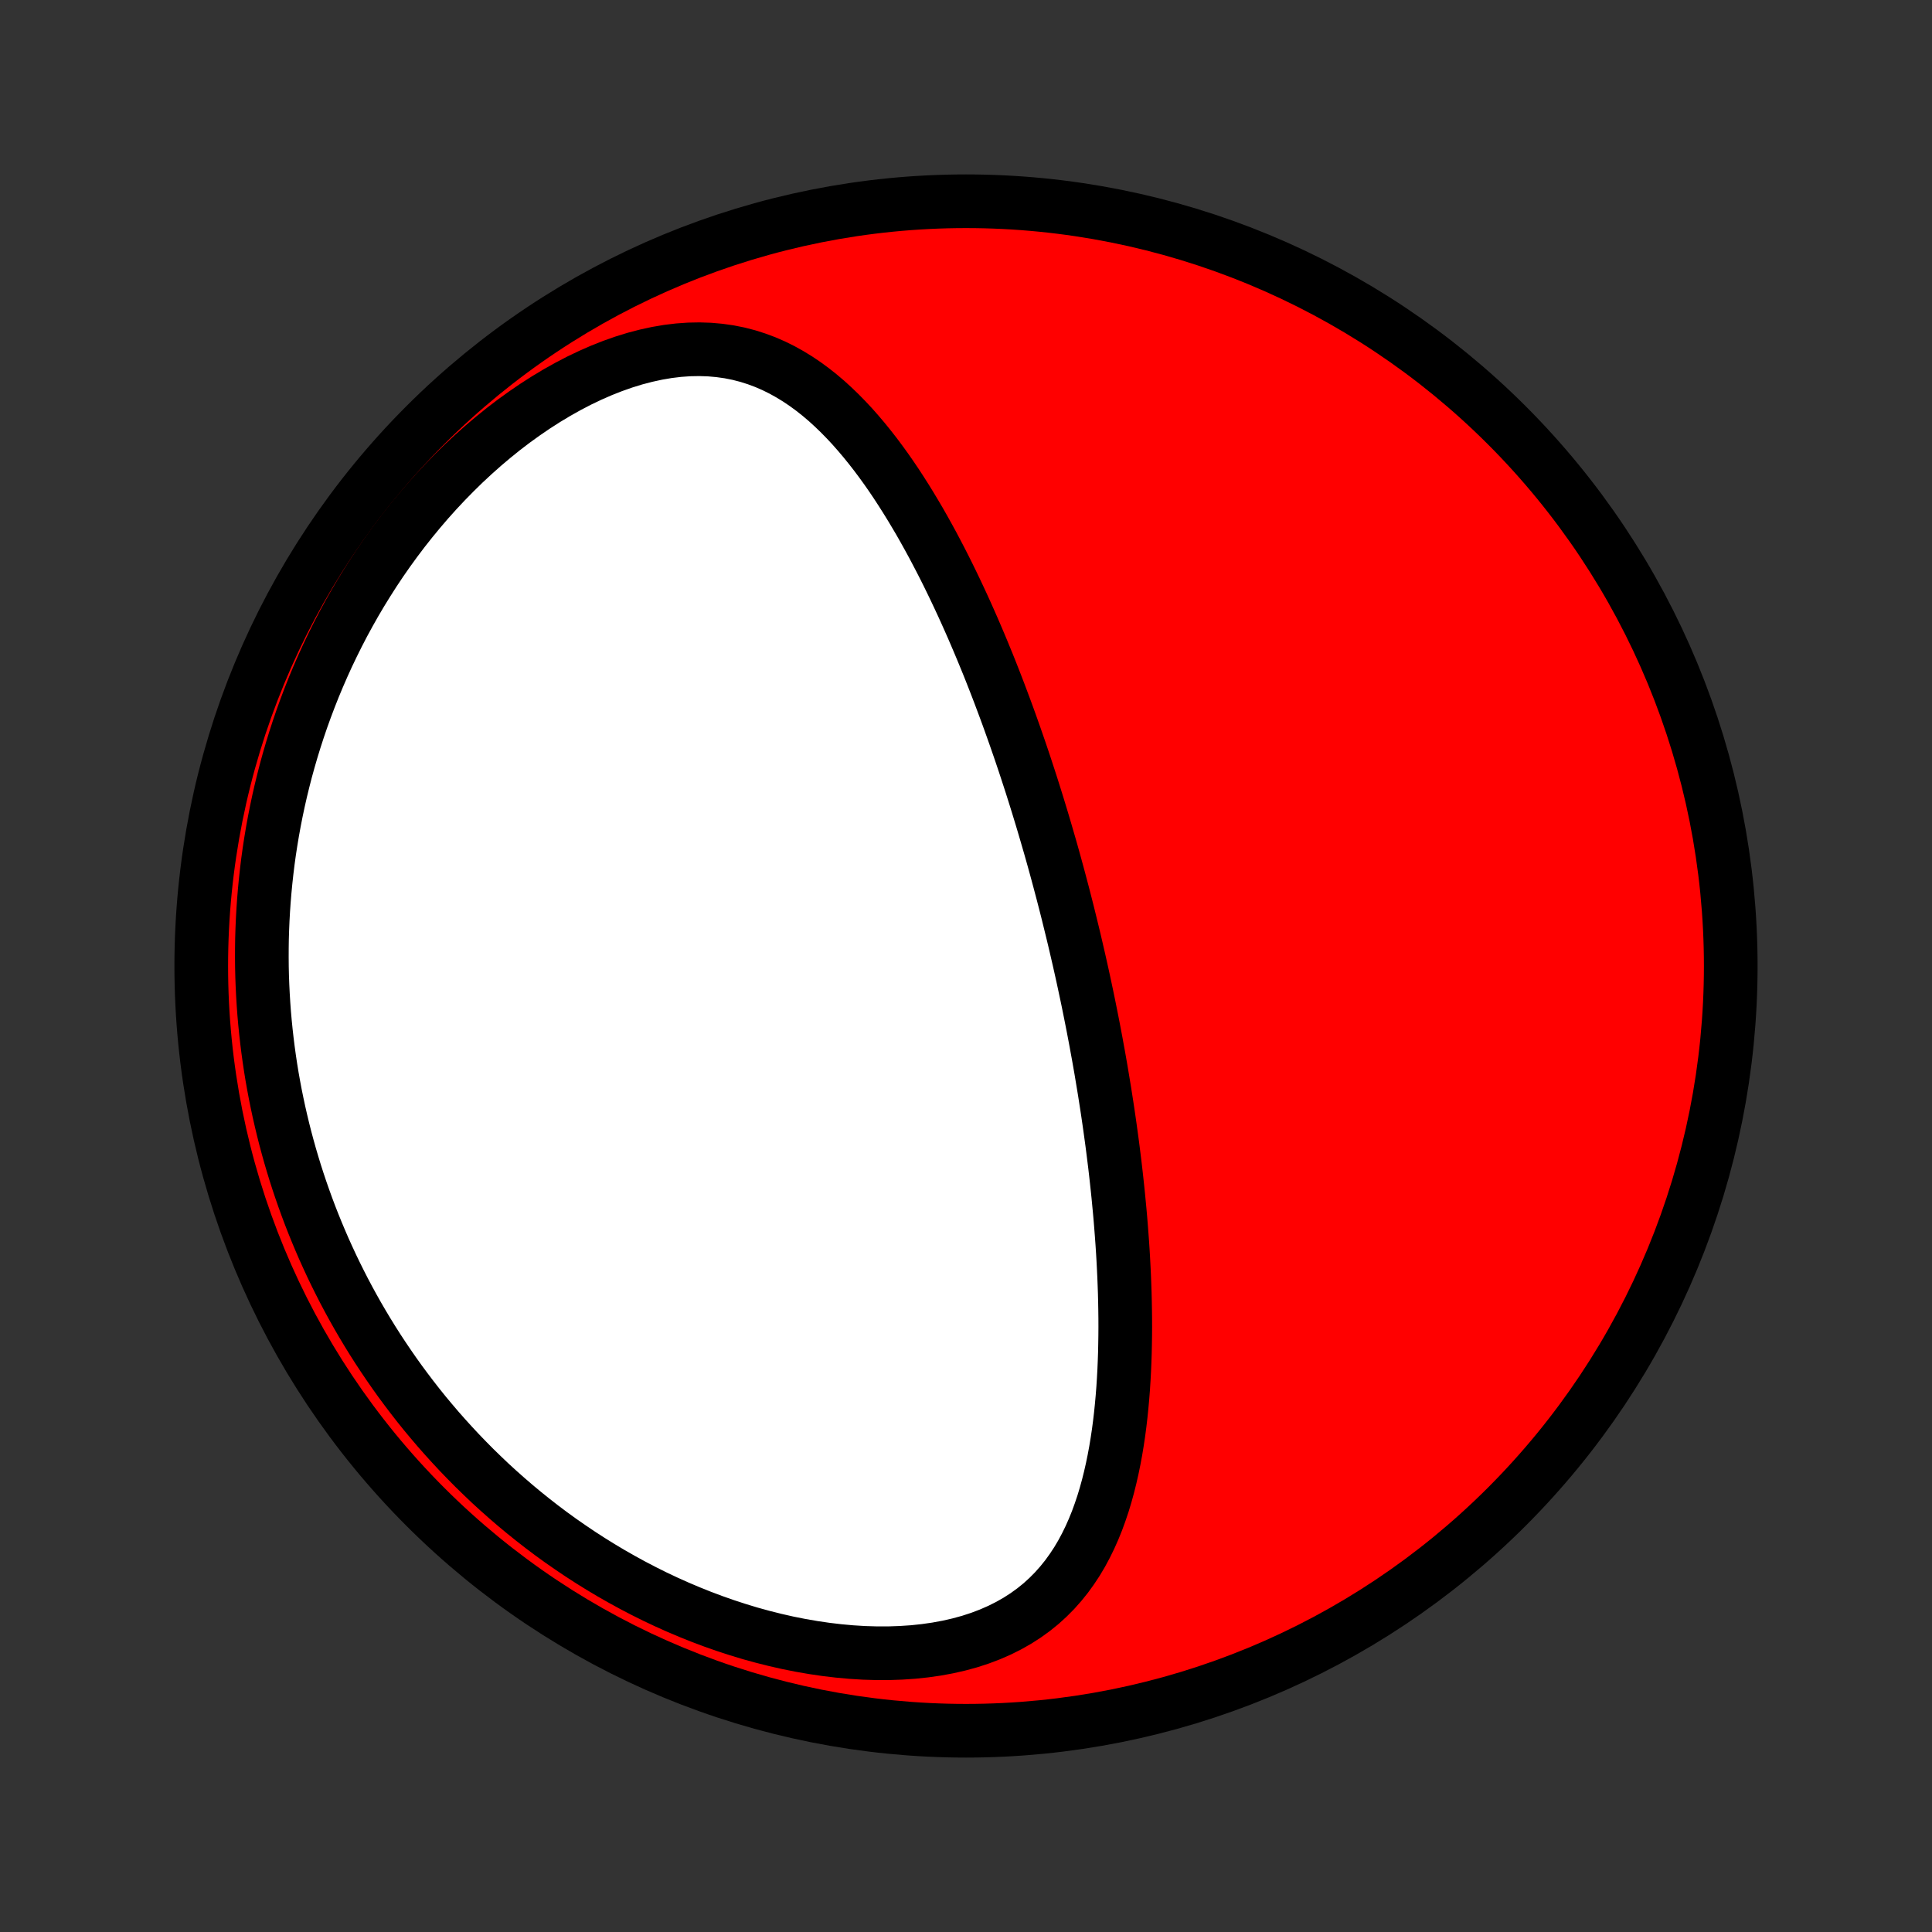 <?xml version="1.0" encoding="utf-8" standalone="no"?>
<!DOCTYPE svg PUBLIC "-//W3C//DTD SVG 1.1//EN"
  "http://www.w3.org/Graphics/SVG/1.1/DTD/svg11.dtd">
<!-- Created with matplotlib (http://matplotlib.org/) -->
<svg height="72pt" version="1.1" viewBox="0 0 72 72" width="72pt" xmlns="http://www.w3.org/2000/svg" xmlns:xlink="http://www.w3.org/1999/xlink">
 <rect x="0" y="0" width="72" height="72" fill="#333333" stroke="none"/>
 <defs>
  <style type="text/css">
*{stroke-linecap:butt;stroke-linejoin:round;}
  </style>
 </defs>
 <g id="figure_1">
  <g id="patch_1">
   <path d="
M0 72
L72 72
L72 0
L0 0
z
" style="fill:none;"/>
  </g>
  <g id="axes_1">
   <g id="PatchCollection_1">
    <defs>
     <path d="
M36 -7.5
C43.558 -7.5 50.808 -10.503 56.153 -15.848
C61.497 -21.192 64.5 -28.442 64.5 -36
C64.5 -43.558 61.497 -50.808 56.153 -56.153
C50.808 -61.497 43.558 -64.5 36 -64.5
C28.442 -64.5 21.192 -61.497 15.848 -56.153
C10.503 -50.808 7.5 -43.558 7.5 -36
C7.5 -28.442 10.503 -21.192 15.848 -15.848
C21.192 -10.503 28.442 -7.5 36 -7.5
z
" id="C0_0_a811fe30f3"/>
     <path d="
M39.978 -37.226
L40.038 -36.977
L40.096 -36.728
L40.154 -36.478
L40.212 -36.228
L40.268 -35.978
L40.324 -35.727
L40.379 -35.476
L40.433 -35.224
L40.487 -34.971
L40.54 -34.718
L40.592 -34.464
L40.643 -34.21
L40.694 -33.954
L40.744 -33.698
L40.793 -33.441
L40.842 -33.183
L40.889 -32.923
L40.937 -32.663
L40.983 -32.402
L41.029 -32.139
L41.073 -31.875
L41.117 -31.61
L41.161 -31.344
L41.203 -31.076
L41.245 -30.807
L41.286 -30.536
L41.326 -30.264
L41.365 -29.991
L41.403 -29.715
L41.441 -29.438
L41.477 -29.16
L41.512 -28.88
L41.547 -28.597
L41.58 -28.314
L41.612 -28.028
L41.643 -27.74
L41.673 -27.451
L41.701 -27.159
L41.729 -26.866
L41.755 -26.571
L41.779 -26.273
L41.802 -25.974
L41.824 -25.673
L41.844 -25.369
L41.862 -25.064
L41.878 -24.757
L41.893 -24.447
L41.905 -24.136
L41.916 -23.823
L41.924 -23.507
L41.93 -23.19
L41.934 -22.871
L41.935 -22.551
L41.933 -22.228
L41.928 -21.904
L41.921 -21.578
L41.91 -21.251
L41.896 -20.923
L41.878 -20.593
L41.857 -20.262
L41.831 -19.931
L41.801 -19.598
L41.767 -19.265
L41.728 -18.932
L41.684 -18.598
L41.634 -18.265
L41.579 -17.932
L41.517 -17.599
L41.449 -17.268
L41.374 -16.938
L41.292 -16.61
L41.202 -16.283
L41.104 -15.959
L40.996 -15.639
L40.88 -15.321
L40.753 -15.008
L40.616 -14.7
L40.467 -14.396
L40.307 -14.098
L40.134 -13.807
L39.947 -13.524
L39.748 -13.248
L39.533 -12.981
L39.304 -12.723
L39.059 -12.476
L38.799 -12.239
L38.522 -12.015
L38.229 -11.803
L37.92 -11.604
L37.594 -11.419
L37.253 -11.248
L36.896 -11.092
L36.525 -10.951
L36.139 -10.825
L35.74 -10.716
L35.328 -10.622
L34.906 -10.544
L34.473 -10.482
L34.031 -10.435
L33.581 -10.405
L33.125 -10.389
L32.663 -10.389
L32.196 -10.403
L31.726 -10.432
L31.253 -10.475
L30.78 -10.531
L30.305 -10.601
L29.831 -10.683
L29.359 -10.777
L28.888 -10.884
L28.419 -11.002
L27.954 -11.13
L27.493 -11.27
L27.036 -11.419
L26.583 -11.578
L26.136 -11.746
L25.694 -11.923
L25.257 -12.108
L24.827 -12.301
L24.403 -12.501
L23.986 -12.709
L23.576 -12.923
L23.172 -13.144
L22.775 -13.37
L22.385 -13.603
L22.003 -13.84
L21.627 -14.083
L21.259 -14.331
L20.898 -14.582
L20.544 -14.838
L20.198 -15.098
L19.859 -15.362
L19.527 -15.629
L19.202 -15.899
L18.884 -16.173
L18.573 -16.449
L18.269 -16.727
L17.973 -17.009
L17.682 -17.292
L17.399 -17.578
L17.122 -17.865
L16.852 -18.155
L16.588 -18.446
L16.33 -18.738
L16.079 -19.033
L15.833 -19.328
L15.594 -19.625
L15.361 -19.924
L15.134 -20.223
L14.912 -20.523
L14.696 -20.825
L14.486 -21.128
L14.281 -21.431
L14.081 -21.735
L13.887 -22.04
L13.698 -22.346
L13.514 -22.653
L13.335 -22.96
L13.161 -23.269
L12.992 -23.578
L12.828 -23.887
L12.669 -24.198
L12.514 -24.509
L12.364 -24.82
L12.219 -25.133
L12.077 -25.446
L11.941 -25.76
L11.809 -26.074
L11.681 -26.389
L11.557 -26.705
L11.438 -27.022
L11.323 -27.34
L11.212 -27.658
L11.105 -27.977
L11.002 -28.297
L10.904 -28.618
L10.809 -28.94
L10.719 -29.262
L10.632 -29.586
L10.55 -29.91
L10.472 -30.236
L10.397 -30.563
L10.327 -30.89
L10.26 -31.219
L10.198 -31.549
L10.139 -31.881
L10.085 -32.213
L10.035 -32.547
L9.989 -32.881
L9.947 -33.218
L9.909 -33.555
L9.875 -33.894
L9.845 -34.235
L9.82 -34.577
L9.799 -34.92
L9.782 -35.265
L9.769 -35.611
L9.761 -35.96
L9.758 -36.309
L9.759 -36.661
L9.764 -37.014
L9.775 -37.368
L9.79 -37.725
L9.81 -38.083
L9.835 -38.443
L9.865 -38.805
L9.9 -39.168
L9.94 -39.533
L9.985 -39.9
L10.036 -40.269
L10.093 -40.64
L10.155 -41.012
L10.223 -41.386
L10.297 -41.762
L10.377 -42.14
L10.463 -42.519
L10.556 -42.9
L10.654 -43.282
L10.76 -43.666
L10.872 -44.051
L10.991 -44.438
L11.117 -44.826
L11.25 -45.215
L11.391 -45.606
L11.539 -45.997
L11.694 -46.389
L11.858 -46.782
L12.029 -47.175
L12.208 -47.569
L12.396 -47.962
L12.592 -48.356
L12.796 -48.749
L13.01 -49.142
L13.231 -49.534
L13.462 -49.925
L13.702 -50.314
L13.95 -50.702
L14.208 -51.088
L14.475 -51.471
L14.752 -51.852
L15.037 -52.229
L15.332 -52.602
L15.636 -52.971
L15.949 -53.336
L16.271 -53.695
L16.602 -54.048
L16.942 -54.395
L17.29 -54.736
L17.647 -55.068
L18.011 -55.392
L18.384 -55.707
L18.763 -56.013
L19.15 -56.308
L19.543 -56.591
L19.941 -56.863
L20.345 -57.122
L20.753 -57.367
L21.165 -57.598
L21.579 -57.814
L21.996 -58.013
L22.414 -58.196
L22.832 -58.361
L23.249 -58.508
L23.664 -58.636
L24.077 -58.744
L24.486 -58.833
L24.89 -58.902
L25.288 -58.95
L25.68 -58.978
L26.065 -58.985
L26.442 -58.973
L26.811 -58.94
L27.172 -58.889
L27.523 -58.819
L27.865 -58.731
L28.198 -58.625
L28.522 -58.504
L28.837 -58.367
L29.142 -58.216
L29.439 -58.051
L29.728 -57.874
L30.008 -57.685
L30.28 -57.486
L30.544 -57.277
L30.801 -57.059
L31.05 -56.832
L31.293 -56.598
L31.529 -56.357
L31.759 -56.111
L31.982 -55.858
L32.2 -55.601
L32.412 -55.339
L32.619 -55.074
L32.82 -54.805
L33.017 -54.533
L33.209 -54.258
L33.396 -53.981
L33.578 -53.702
L33.756 -53.422
L33.93 -53.14
L34.1 -52.857
L34.267 -52.574
L34.429 -52.289
L34.587 -52.005
L34.743 -51.72
L34.894 -51.435
L35.043 -51.15
L35.188 -50.866
L35.33 -50.582
L35.469 -50.298
L35.605 -50.015
L35.738 -49.733
L35.869 -49.451
L35.997 -49.17
L36.122 -48.89
L36.245 -48.611
L36.365 -48.333
L36.483 -48.056
L36.599 -47.78
L36.712 -47.505
L36.824 -47.232
L36.933 -46.959
L37.04 -46.687
L37.145 -46.417
L37.248 -46.148
L37.349 -45.879
L37.449 -45.612
L37.547 -45.346
L37.643 -45.081
L37.737 -44.817
L37.83 -44.554
L37.921 -44.292
L38.011 -44.032
L38.099 -43.772
L38.186 -43.513
L38.271 -43.254
L38.355 -42.997
L38.438 -42.741
L38.519 -42.485
L38.599 -42.23
L38.678 -41.976
L38.755 -41.723
L38.832 -41.47
L38.907 -41.218
L38.981 -40.966
L39.054 -40.715
L39.127 -40.464
L39.198 -40.214
L39.268 -39.964
L39.337 -39.714
L39.405 -39.465
L39.472 -39.216
L39.538 -38.967
L39.604 -38.718
L39.668 -38.47
L39.732 -38.221
L39.795 -37.972
L39.856 -37.724
z
" id="C0_1_7261d08622"/>
    </defs>
    <g clip-path="url(#p1bffca34e9)">
     <use style="fill:#ff0000;stroke:#000000;stroke-width:2.0;" x="0.0" xlink:href="#C0_0_a811fe30f3" y="72.0"/>
    </g>
    <g clip-path="url(#p1bffca34e9)">
     <use style="fill:#ffffff;stroke:#000000;stroke-width:2.0;" x="0.0" xlink:href="#C0_1_7261d08622" y="72.0"/>
    </g>
   </g>
  </g>
 </g>
 <defs>
  <clipPath id="p1bffca34e9">
   <rect height="72.0" width="72.0" x="0.0" y="0.0"/>
  </clipPath>
 </defs>
</svg>
